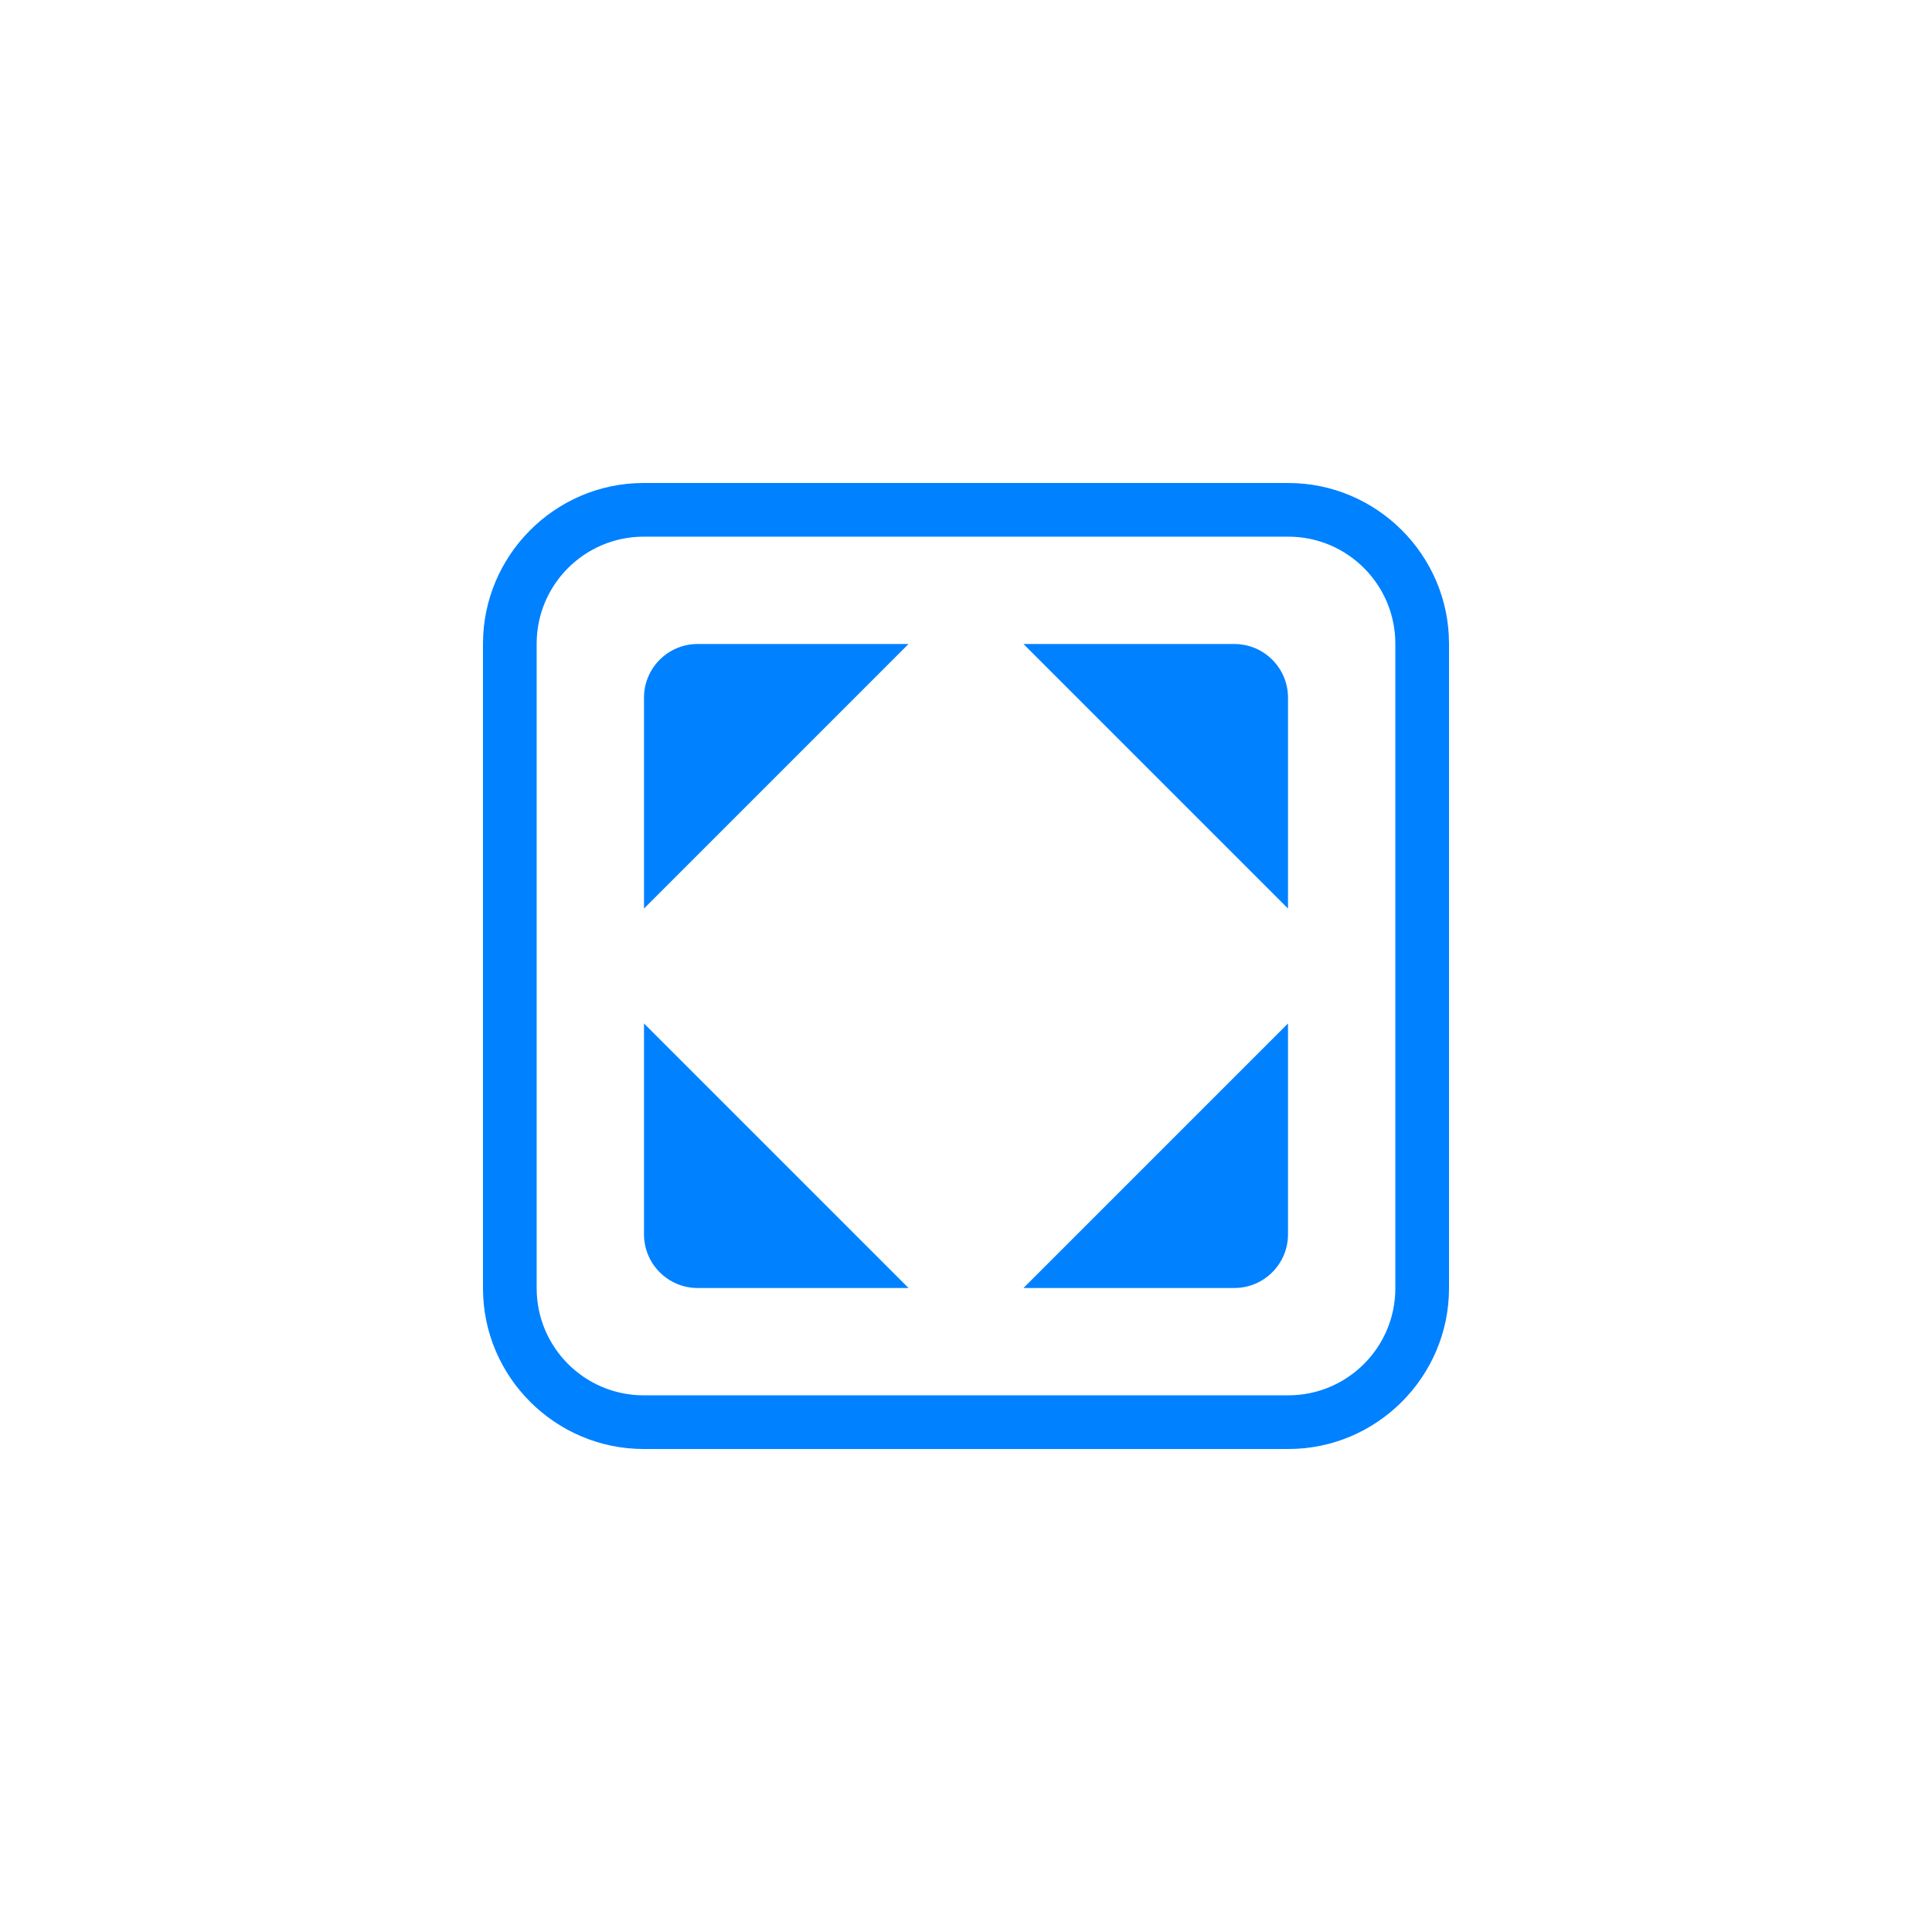 <?xml version="1.0" encoding="UTF-8"?>
<svg width="36px" height="36px" viewBox="0 0 36 36" version="1.1" xmlns="http://www.w3.org/2000/svg" xmlns:xlink="http://www.w3.org/1999/xlink">
    <!-- Generator: Sketch 56.2 (81672) - https://sketch.com -->
    <title>fit_press</title>
    <desc>Created with Sketch.</desc>
    <g id="页面-1" stroke="none" stroke-width="1" fill="none" fill-rule="evenodd">
        <g id="适合窗口备份-6" transform="translate(-7, -7)" fill="#0081FF">
            <g id="编组-2" transform="translate(7, 7)">
                <path d="M11.993,9 C10.34,9 9,10.353 9,11.993 L9,24.007 C9,25.66 10.353,27 11.993,27 L24.007,27 C25.66,27 27,25.647 27,24.007 L27,11.993 C27,10.34 25.647,9 24.007,9 L11.993,9 Z M24.006,10 C25.107,10 26,10.895 26,11.994 L26,24.006 C26,25.107 25.105,26 24.006,26 L11.994,26 C10.893,26 10,25.105 10,24.006 L10,11.994 C10,10.893 10.895,10 11.994,10 L24.006,10 Z" id="rect34584"></path>
                <path d="M16.929,12 L12,16.929 L12,13 C12,12.448 12.448,12 13,12 L16.929,12 Z M19.071,12 L23,12 C23.552,12 24,12.448 24,13 L24,16.929 L19.071,12 Z M24,19.071 L24,23 C24,23.552 23.552,24 23,24 L19.071,24 L24,19.071 Z M16.929,24 L13,24 C12.448,24 12,23.552 12,23 L12,19.071 L16.929,24 Z" id="Combined-Shape"></path>
            </g>
        </g>
    </g>
</svg>